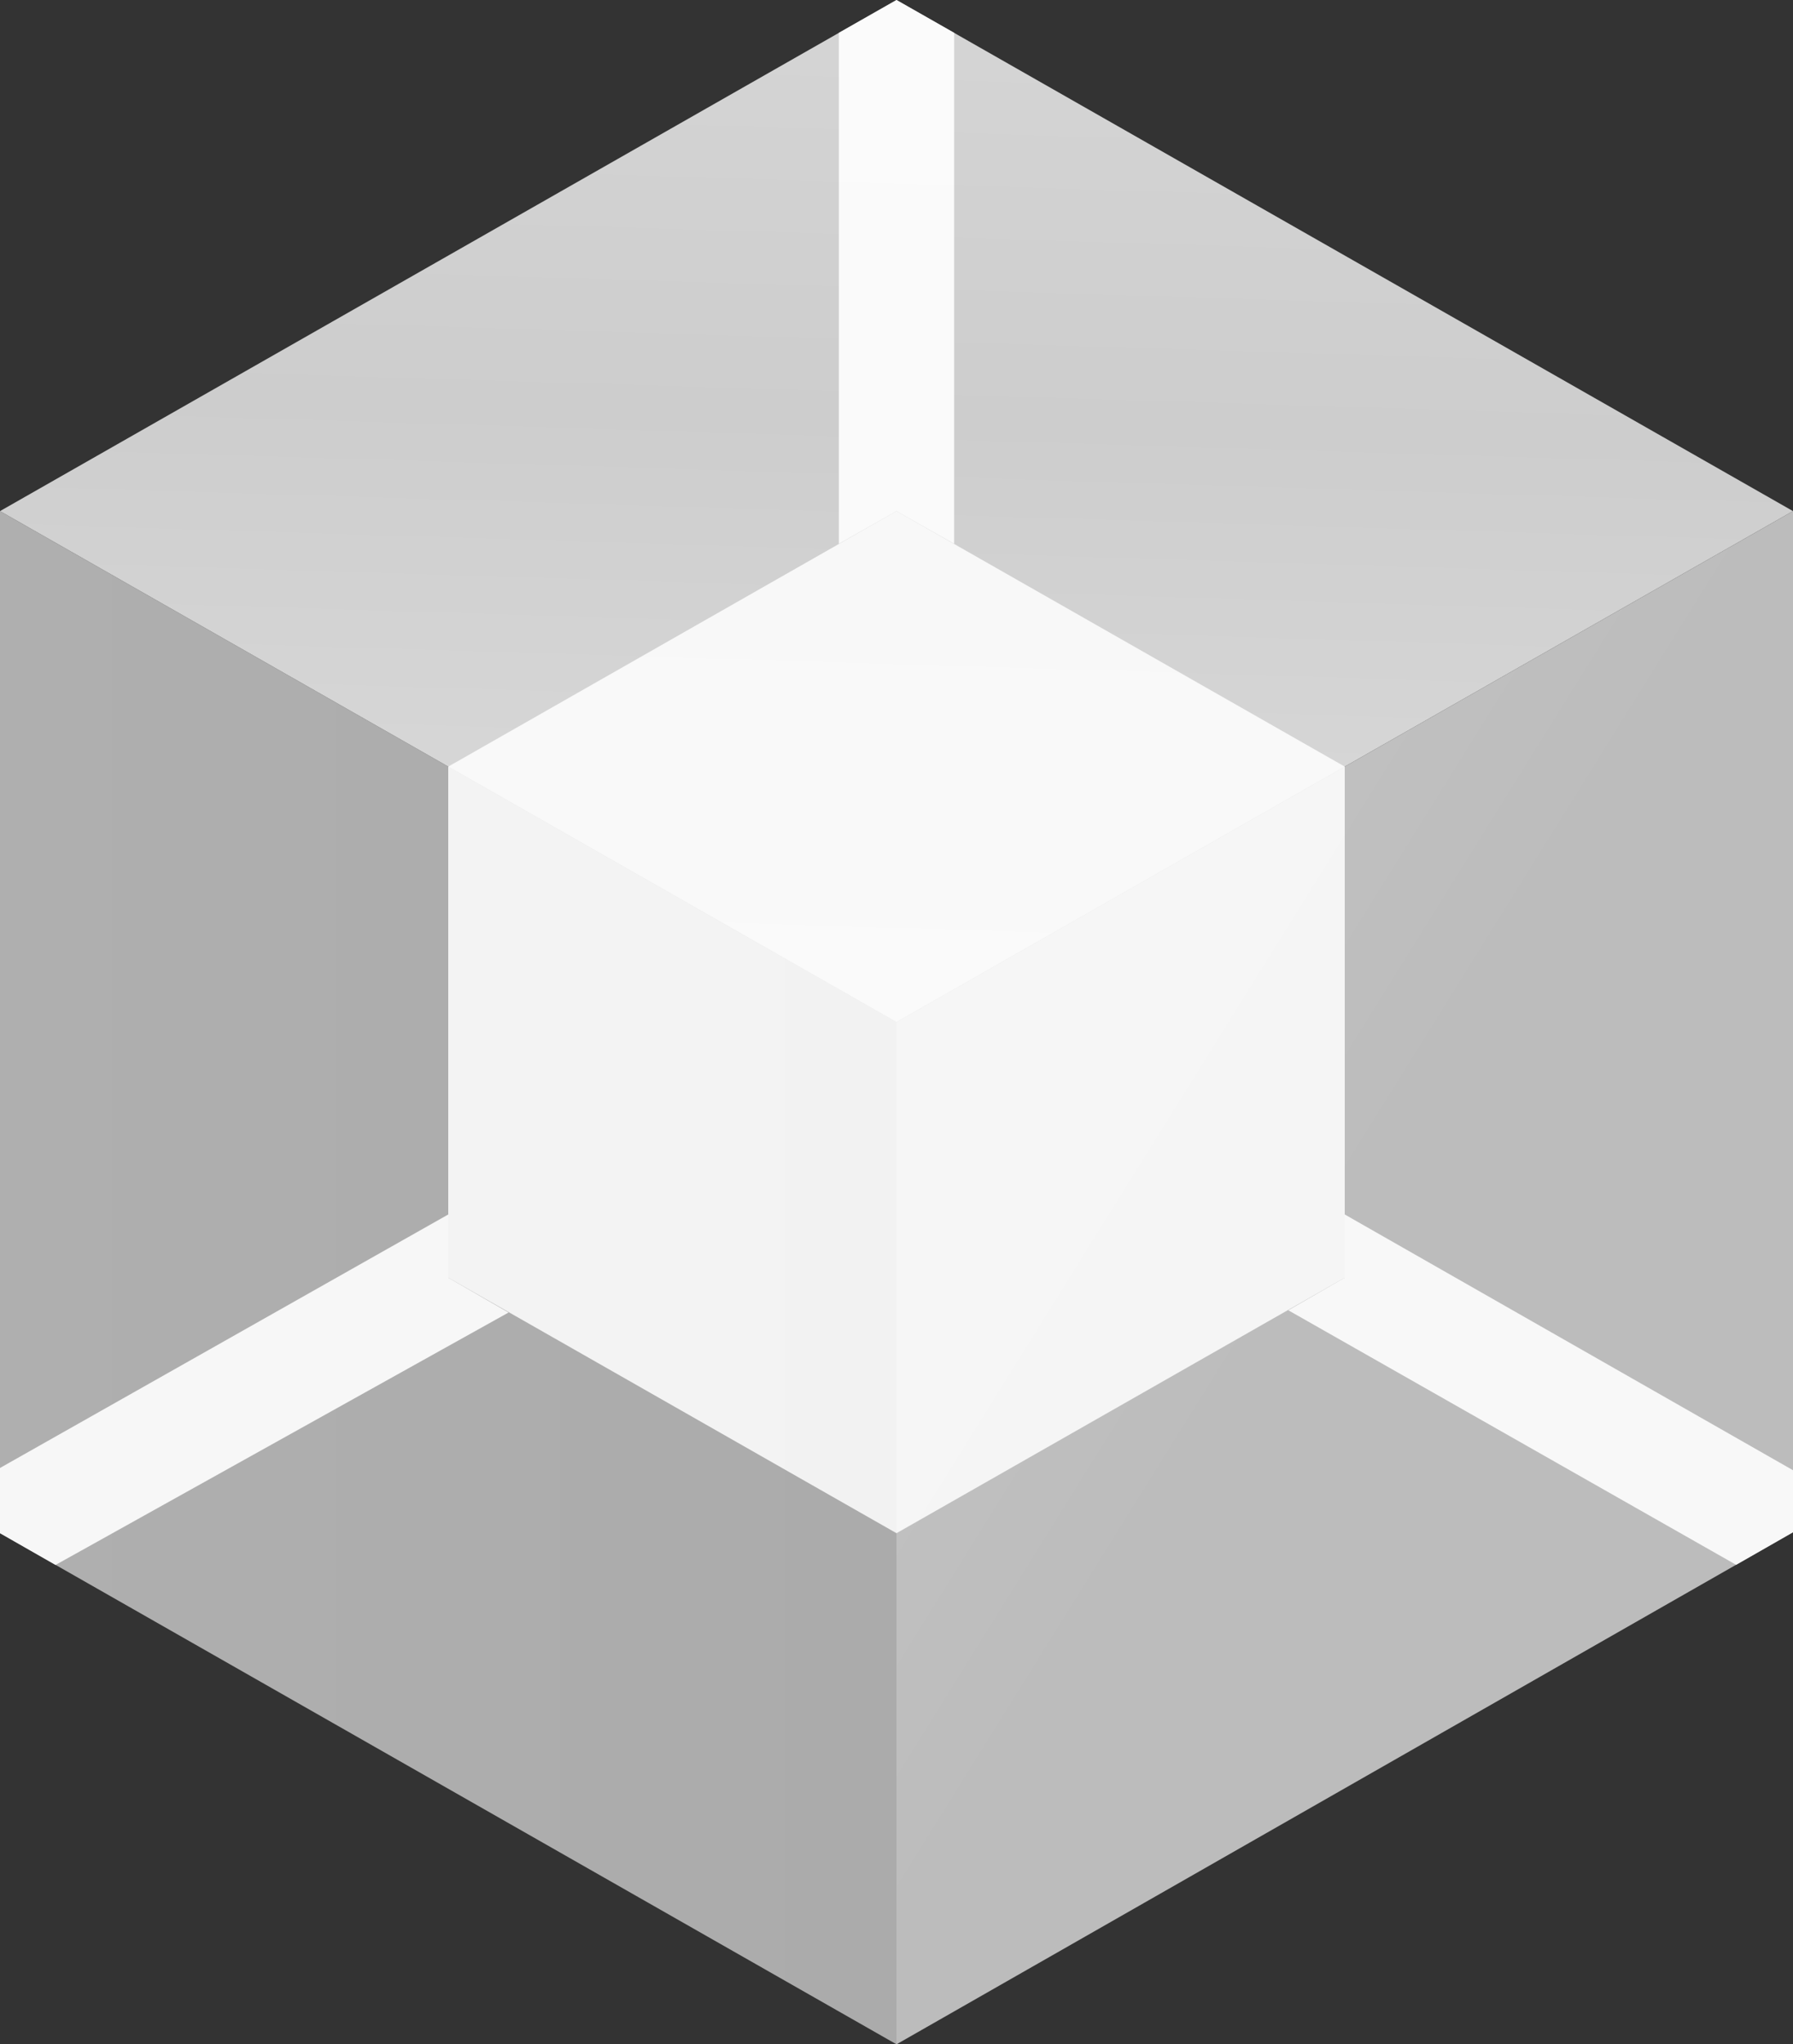 <svg id="Layer_1" data-name="Layer 1" xmlns="http://www.w3.org/2000/svg" xmlns:xlink="http://www.w3.org/1999/xlink" viewBox="0 0 135 153.87"><rect x="0" y="0" width="135" height="153.87" fill="#333333" stroke="none"/><defs><style>.cls-1,.cls-2,.cls-3,.cls-5{fill-rule:evenodd;}.cls-1{fill:url(#linear-gradient);}.cls-2{fill:url(#linear-gradient-2);}.cls-3{fill:url(#linear-gradient-3);}.cls-4,.cls-5{fill:#fff;}.cls-4{fill-opacity:0.85;}.cls-5{fill-opacity:0.9;}</style><linearGradient id="linear-gradient" x1="388.96" y1="263.34" x2="325.54" y2="302.81" gradientTransform="matrix(1, 0, 0, -1, 0, 602)" gradientUnits="userSpaceOnUse"><stop offset="0.53" stop-color="#bcbcbc"/><stop offset="1" stop-color="#c4c4c4"/></linearGradient><linearGradient id="linear-gradient-2" x1="256" y1="283.07" x2="323.5" y2="283.07" gradientTransform="matrix(1, 0, 0, -1, 0, 602)" gradientUnits="userSpaceOnUse"><stop offset="0" stop-color="#afafaf"/><stop offset="1" stop-color="#ababab"/></linearGradient><linearGradient id="linear-gradient-3" x1="324.68" y1="379.2" x2="322.32" y2="302.34" gradientTransform="matrix(1, 0, 0, -1, 0, 602)" gradientUnits="userSpaceOnUse"><stop offset="0" stop-color="#d5d5d5"/><stop offset="0.41" stop-color="#cdcdcd"/><stop offset="1" stop-color="#ddd"/></linearGradient></defs><title>kcp logo - icon white</title><path class="cls-1" d="M391,261.23l-67.5,38.46v76.94L391,338.09V261.23" transform="translate(-256 -222.76)"/><path class="cls-2" d="M323.5,299.69,256,261.23v76.93l67.5,38.47V299.69" transform="translate(-256 -222.76)"/><path class="cls-3" d="M323.5,299.69,256,261.23l67.5-38.47L391,261.23l-67.5,38.46" transform="translate(-256 -222.76)"/><path class="cls-4" d="M323.5,261.23l33.75,19.23v38.47L323.5,338.16l-33.75-19.23V280.46Z" transform="translate(-256 -222.76)"/><path class="cls-5" d="M289.75,318.93v-4.76L256,333.25v4.91l4.18,2.39,34.11-19Z" transform="translate(-256 -222.76)"/><path class="cls-5" d="M323.5,261.23l4.34,2.46V225.23l-4.34-2.47-4.34,2.47,0,38.46Z" transform="translate(-256 -222.76)"/><path class="cls-5" d="M357.25,318.93v-4.76L391,333.42v4.67l-4.28,2.45L353,321.38Z" transform="translate(-256 -222.76)"/></svg>
